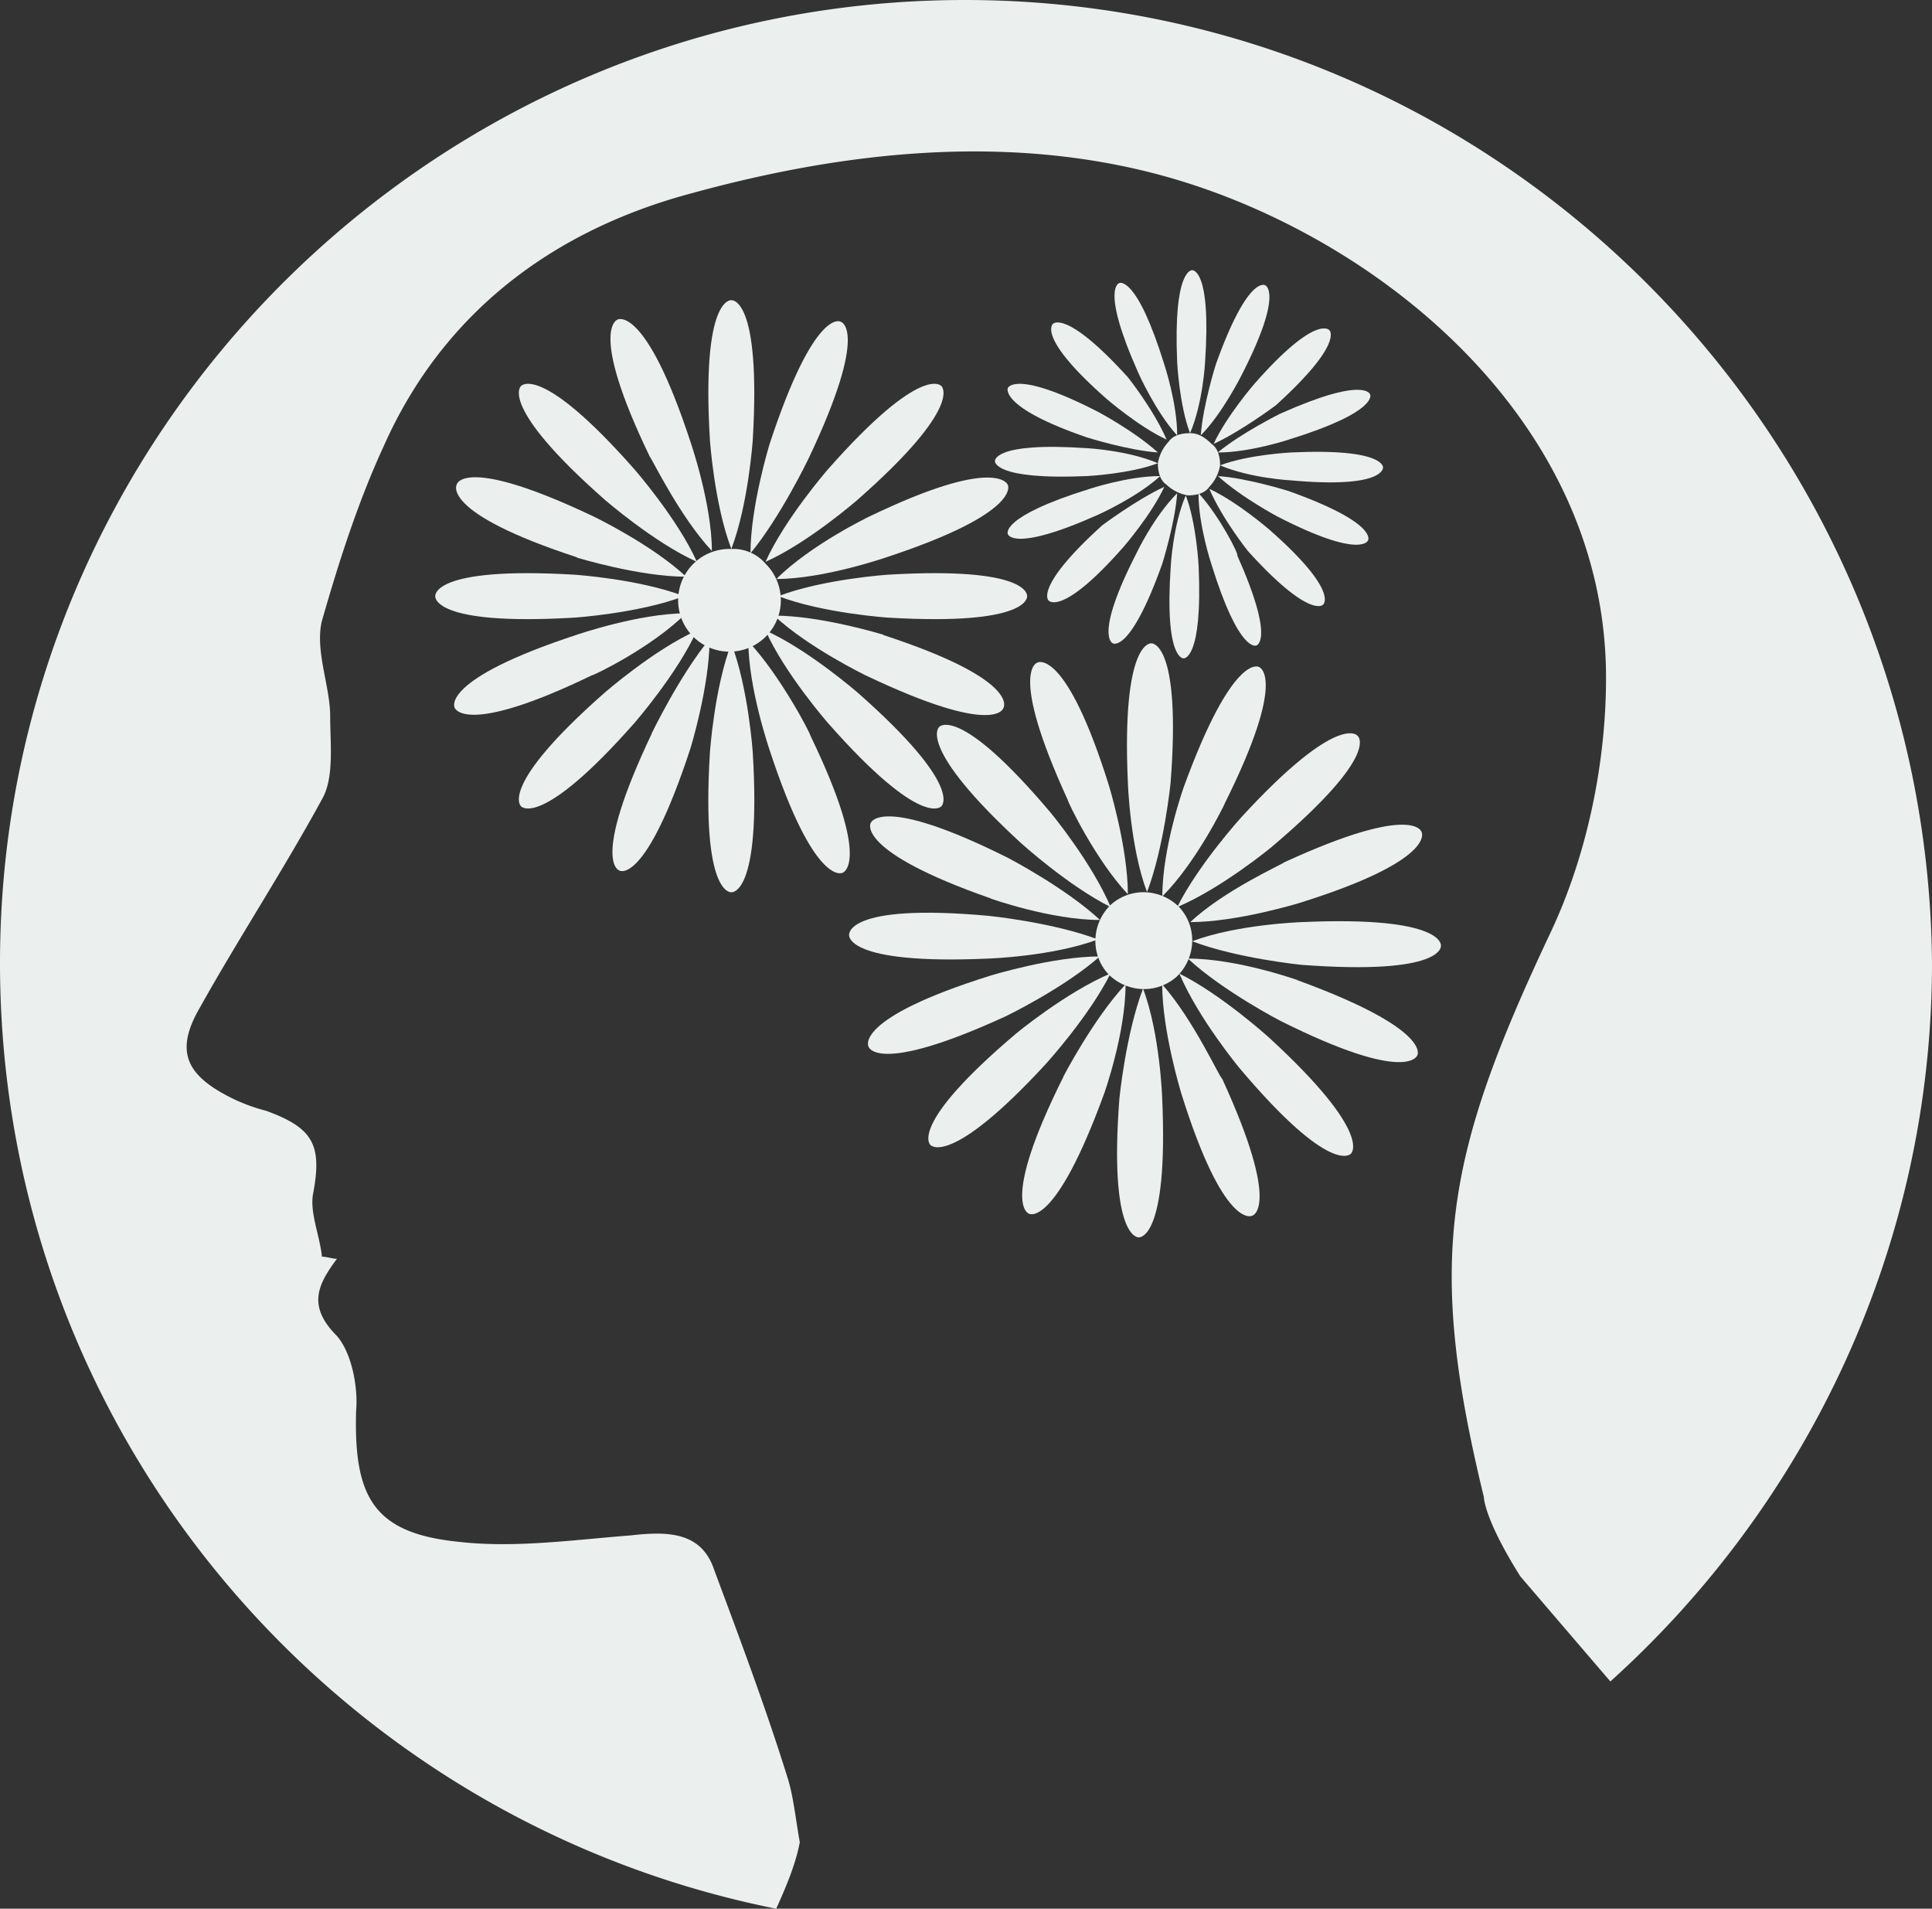 <svg xmlns="http://www.w3.org/2000/svg" viewBox="0 0 504.57 498.44"><rect x="0" y="0" width="504.57" height="498.44" fill="#333333" stroke="none"/><defs><style>.cls-1{fill:#ebf0ee;}</style></defs><g id="Layer_2" data-name="Layer 2"><g id="Layer_1-2" data-name="Layer 1"><g id="Layer_2-2" data-name="Layer 2"><g id="Layer_1-2-2" data-name="Layer 1-2"><path class="cls-1" d="M252,0C113.12,0,0,113.12,0,251.44c0,122.64,87.36,224,202.72,247,2.24-5,5-11.2,6.16-17.36-1.12-6.16-1.68-12.32-3.36-17.36-5.6-17.92-12.32-35.84-19-53.76-3.36-10.08-12.32-10.08-21.84-9-14.56,1.12-30.24,3.36-44.8,1.68C97.44,400.4,92.4,390.88,93,368.48c.56-6.16-1.12-15.12-5-19.6-7.84-7.84-5-13.44,0-20.16-1.12,0-2.8-.56-3.92-.56-.56-5.6-3.36-11.76-2.24-16.8,2.24-12.32,0-16.8-12.32-21.28a46.59,46.59,0,0,1-11.2-4.48C48.25,280,46,273.83,52.16,263.2c10-17.92,21.76-35.84,31.84-54.32,3.35-5.6,2.23-14.56,2.23-21.84,0-7.84-3.92-16.8-2.23-24.64,4.48-15.68,9.51-31.36,16.23-45.93C115.92,81.19,145,59.92,180.88,50.4c40.88-11.2,84-15.68,124.88-3.93C360.08,62.15,419.44,109.76,419.44,177c0,22.4-5,46.48-14.55,66.65-27.45,58.23-32.48,85.12-17.36,147.28,0,0,0,5.6,9.52,20.71,0,0,10.07,11.77,23.52,27.45,51-45.93,84-113.12,84-187.6C503.44,113.12,390.89,0,252,0Z"/><path class="cls-1" d="M231.84,150.08s-16.8,1.12-28.56,5.6c11.76,4.48,28.56,5.6,28.56,5.6,37.52,2.24,36.4-5.6,36.4-5.6S269.36,147.84,231.84,150.08Z"/><path class="cls-1" d="M113.68,155.68s-1.12,7.84,36.4,5.6c0,0,16.8-1.12,28.56-5.6-11.76-4.48-28.56-5.6-28.56-5.6C112.56,147.84,113.68,155.68,113.68,155.68Z"/><path class="cls-1" d="M191,78.4s-7.84-1.12-5.6,36.4c0,0,1.12,16.8,5.6,28.55,4.48-11.76,5.6-28.55,5.6-28.55C198.8,77.28,191,78.4,191,78.4Z"/><path class="cls-1" d="M191,233s7.84,1.12,5.6-36.4c0,0-1.12-16.8-5.6-28.56-4.48,11.76-5.6,28.56-5.6,28.56C183.12,234.08,191,233,191,233Z"/><path class="cls-1" d="M245.84,100.8s-5-6.16-29.68,21.84c0,0-11.2,12.88-16.24,24.08,11.2-5,24.08-16.24,24.08-16.24C252,105.84,245.84,100.8,245.84,100.8Z"/><path class="cls-1" d="M136.08,210.56s5,6.16,29.68-21.84c0,0,11.2-12.88,16.24-24.08-11.2,5-24.08,16.24-24.08,16.24C129.92,205.52,136.08,210.56,136.08,210.56Z"/><path class="cls-1" d="M136.08,100.8s-6.16,5,21.84,29.68c0,0,12.88,11.2,24.08,16.24-5-11.2-16.24-24.08-16.24-24.08C141.12,94.64,136.08,100.8,136.08,100.8Z"/><path class="cls-1" d="M245.84,210.56s6.16-5-21.84-29.68c0,0-12.88-11.2-24.08-16.24,5,11.2,16.24,24.08,16.24,24.08C240.8,216.72,245.84,210.56,245.84,210.56Z"/><path class="cls-1" d="M211.12,119.84c16.24-34.16,8.4-35.84,8.4-35.84S212.8,80.08,201,115.92c0,0-5,16.24-5,28.56C203.84,135,211.12,119.84,211.12,119.84Z"/><path class="cls-1" d="M170.24,191.52c-16.24,34.16-8.4,35.84-8.4,35.84s6.72,3.92,18.48-31.92c0,0,5-16.24,5-28.56-7.84,9.52-15.12,24.64-15.12,24.64Z"/><path class="cls-1" d="M150.64,145.6s16.24,5,28.56,5c-9-8.4-24.08-15.68-24.08-15.68-34.16-16.24-35.84-8.4-35.84-8.4s-4.48,7.28,31.36,19Z"/><path class="cls-1" d="M230.72,165.76s-16.24-5-28.56-5c9,8.4,24.08,15.68,24.08,15.68,34.16,16.24,35.84,8.4,35.84,8.4s4.48-7.28-31.36-19Z"/><path class="cls-1" d="M185.92,143.92c0-12.32-5.6-28.56-5.6-28.56-11.76-35.84-19-31.92-19-31.92s-7.84,2.24,8.4,35.84c.56.56,7.84,15.68,16.24,24.64Z"/><path class="cls-1" d="M195.44,167.44c0,12.32,5.6,28.56,5.6,28.56,11.76,35.84,19,31.92,19,31.92s7.84-2.24-8.4-35.84c0-.56-7.84-15.68-16.24-24.64Z"/><path class="cls-1" d="M179.2,160.16c-12.32,0-28.56,5.6-28.56,5.6-35.84,11.76-31.92,19-31.92,19s2.24,7.84,35.84-8.4c.56,0,15.68-7.29,24.64-16.24Z"/><path class="cls-1" d="M202.72,151.2c12.32,0,28.56-5.6,28.56-5.6,35.84-11.77,31.92-19,31.92-19s-2.8-7.84-36.4,8.4c0,0-15.12,7.28-24.08,16.24Z"/><path class="cls-1" d="M191,143.36a13.41,13.41,0,1,0,9,3.92A11.12,11.12,0,0,0,191,143.36Z"/><path class="cls-1" d="M339.92,240.8s-16.8.56-28.56,5c11.76,4.48,28.56,6.16,28.56,6.16,37.52,2.8,36.4-5,36.4-5S377.44,239.12,339.92,240.8Z"/><path class="cls-1" d="M221.76,244.16s-1.12,7.84,36.4,6.16c0,0,16.8-.56,28.56-5-11.77-4.48-28.56-6.16-28.56-6.16C220.64,235.76,221.76,244.16,221.76,244.16Z"/><path class="cls-1" d="M300.72,168s-7.84-1.12-6.16,36.4c0,0,.56,16.8,5,28.56,4.48-11.77,6.16-28.56,6.16-28.56C308.56,167.44,300.72,168,300.72,168Z"/><path class="cls-1" d="M297.36,323.12s7.84,1.12,6.16-36.4c0,0-.56-16.8-5-28.56-4.48,11.76-6.16,28.56-6.16,28.56C289.52,323.68,297.36,323.12,297.36,323.12Z"/><path class="cls-1" d="M354.48,192.08s-5-6.16-30.24,21.28c0,0-11.2,12.32-16.8,23.52,11.76-5,24.64-15.68,24.64-15.68C361.2,196.56,354.48,192.08,354.48,192.08Z"/><path class="cls-1" d="M243,299s5,6.16,30.24-21.28c0,0,11.2-12.32,16.8-23.52-11.76,5-24.64,15.68-24.64,15.68C236.88,294,243,299,243,299Z"/><path class="cls-1" d="M245.28,189.84s-6.16,5,21.28,30.24c0,0,12.32,11.2,23.52,16.8-5-11.76-15.68-24.64-15.68-24.64C250.32,183.68,245.28,189.84,245.28,189.84Z"/><path class="cls-1" d="M352.8,301.28s6.16-5-21.28-30.24c0,0-12.32-11.2-23.52-16.8,5,11.76,15.68,24.64,15.68,24.64C347.76,307.44,352.8,301.28,352.8,301.28Z"/><path class="cls-1" d="M319.76,210c16.8-33.6,9-35.84,9-35.84s-6.72-3.92-19.6,31.36c0,0-5.6,15.68-5.6,28.56,9-9,16.24-24.08,16.24-24.08Z"/><path class="cls-1" d="M277.76,281.12c-16.8,33.6-9,35.84-9,35.84s6.72,3.92,19.6-31.36c0,0,5.6-15.68,5.6-28.56-8.4,9-16.24,24.08-16.24,24.08Z"/><path class="cls-1" d="M258.72,234.64s15.68,5.6,28.56,5.6c-9-8.4-24.08-16.24-24.08-16.24-33.6-16.8-35.84-9-35.84-9s-3.92,7.28,31.36,19.6Z"/><path class="cls-1" d="M338.8,255.92s-15.68-5.6-28.56-5.6c9,8.39,24.08,16.23,24.08,16.23,33.6,16.81,35.84,9,35.84,9s3.92-6.72-31.36-19.6Z"/><path class="cls-1" d="M294.56,233.52c0-12.32-5-28.56-5-28.56C278.32,169.12,271,173,271,173s-7.84,1.68,7.84,35.84c0,.56,7.28,15.68,15.68,24.64Z"/><path class="cls-1" d="M303.52,257c0,12.32,5,28.56,5,28.56C319.72,321.4,327,317.48,327,317.48s7.84-1.68-7.84-35.84c-.56,0-7.28-15.12-15.68-24.64Z"/><path class="cls-1" d="M287.28,249.76c-12.32,0-28.56,5-28.56,5-35.84,11.2-31.92,18.48-31.92,18.48s1.68,7.84,35.84-7.84c0,0,15.12-7.28,24.64-15.68Z"/><path class="cls-1" d="M310.8,240.8c12.32,0,28.56-5,28.56-5,35.84-11.2,31.92-18.48,31.92-18.48s-1.68-7.84-35.84,7.84c-.56.56-15.68,7.28-24.64,15.68Z"/><path class="cls-1" d="M299,233a12.75,12.75,0,0,0-9,3.36,13.23,13.23,0,0,0-3.92,9,12.75,12.75,0,0,0,3.36,9,13.17,13.17,0,0,0,9,3.92,12.75,12.75,0,0,0,9-3.36,13.23,13.23,0,0,0,3.92-9,12.75,12.75,0,0,0-3.36-9A13.23,13.23,0,0,0,299,233Z"/><path class="cls-1" d="M337.12,118.16s-11.2.56-18.48,3.36c7.84,3.36,18.48,3.92,18.48,3.92,24.64,2.24,24.08-3.36,24.08-3.36S361.76,117,337.12,118.16Z"/><path class="cls-1" d="M259.84,120.4s-.56,5,24.08,3.92c0,0,11.2-.56,18.48-3.36-7.84-3.36-18.48-3.92-18.48-3.92C259.28,115.36,259.84,120.4,259.84,120.4Z"/><path class="cls-1" d="M311.36,70.56s-5-.56-3.92,24.08c0,0,.56,11.2,3.36,18.48,3.36-7.84,3.92-18.48,3.92-18.48C316.4,70,311.36,70.56,311.36,70.56Z"/><path class="cls-1" d="M309.12,171.92s5,.56,3.92-24.08c0,0-.56-11.2-3.36-18.48-3.36,7.84-3.92,18.48-3.92,18.48C304.08,172.48,309.12,171.92,309.12,171.92Z"/><path class="cls-1" d="M347.2,86.24s-3.36-4.48-19.6,14c0,0-7.28,8.4-10.64,15.68,7.28-3.36,16.24-10.08,16.24-10.08,17.92-16.24,14-19.6,14-19.6Z"/><path class="cls-1" d="M273.84,156.8s3.36,4.48,19.6-14c0,0,7.28-8.4,10.64-15.68-7.28,3.36-16.24,10.08-16.24,10.08-17.92,16.24-14,19.6-14,19.6Z"/><path class="cls-1" d="M275,84.56s-4.48,3.36,14,19.6c0,0,8.4,7.28,15.68,10.64C301.32,107,294.6,98.56,294.6,98.56,278.36,80.64,275,84.56,275,84.56Z"/><path class="cls-1" d="M345.52,157.92s4.48-3.36-14-19.6c0,0-8.4-7.29-15.68-10.65,3.36,7.84,10.08,16.24,10.08,16.24,16.24,17.93,19.6,14,19.6,14Z"/><path class="cls-1" d="M324.24,98c11.2-21.84,6.16-23.52,6.16-23.52s-4.48-2.8-12.88,20.72c0,0-3.36,10.64-3.92,18.48C319.2,108.08,324.24,98,324.24,98Z"/><path class="cls-1" d="M296.8,144.48c-11.2,21.84-6.16,23.52-6.16,23.52s4.48,2.8,12.88-20.72c0,0,3.36-10.64,3.92-18.48-6.16,6.16-10.64,15.68-10.64,15.68Z"/><path class="cls-1" d="M283.92,114.24s10.64,3.36,18.48,3.92c-6.16-5.6-15.68-10.64-15.68-10.64-21.84-11.2-23.52-6.16-23.52-6.16s-2.24,5,20.72,12.88Z"/><path class="cls-1" d="M336.56,128.24s-10.64-3.36-18.48-3.92c6.16,5.6,15.68,10.64,15.68,10.64,21.84,11.2,23.52,6.16,23.52,6.16s2.8-4.48-20.72-12.88Z"/><path class="cls-1" d="M307.44,113.68c0-8.4-3.36-18.48-3.36-18.48-7.28-23.52-11.76-21.28-11.76-21.28s-5,1.12,5,23.52c0,0,4.48,10.08,10.08,16.24Z"/><path class="cls-1" d="M313,128.8c0,8.4,3.36,18.48,3.36,18.48,7.28,23.52,11.76,21.28,11.76,21.28s5-1.12-5-23.52c.56,0-4.48-10.08-10.08-16.24Z"/><path class="cls-1" d="M303,124.32c-8.4,0-18.48,3.36-18.48,3.36C261,135,263.2,139.44,263.2,139.44s1.12,5,23.52-5c0,0,10.08-4.48,16.24-10.08Z"/><path class="cls-1" d="M318.08,118.16c8.4,0,18.48-3.36,18.48-3.36,23.52-7.28,21.28-11.76,21.28-11.76s-1.12-5-23.52,5c0,0-10.08,5-16.24,10.08Z"/><path class="cls-1" d="M310.8,113.12c-2.24,0-4.48.56-5.6,2.24a10.67,10.67,0,0,0-2.8,5.6c0,2.24.56,4.48,2.24,5.6a10.67,10.67,0,0,0,5.6,2.8c2.24,0,4.48-.56,5.6-2.24a10.67,10.67,0,0,0,2.8-5.6c0-2.24-.56-4.48-2.24-5.6C314.72,114.24,313,113.12,310.8,113.12Z"/></g></g></g></g></svg>